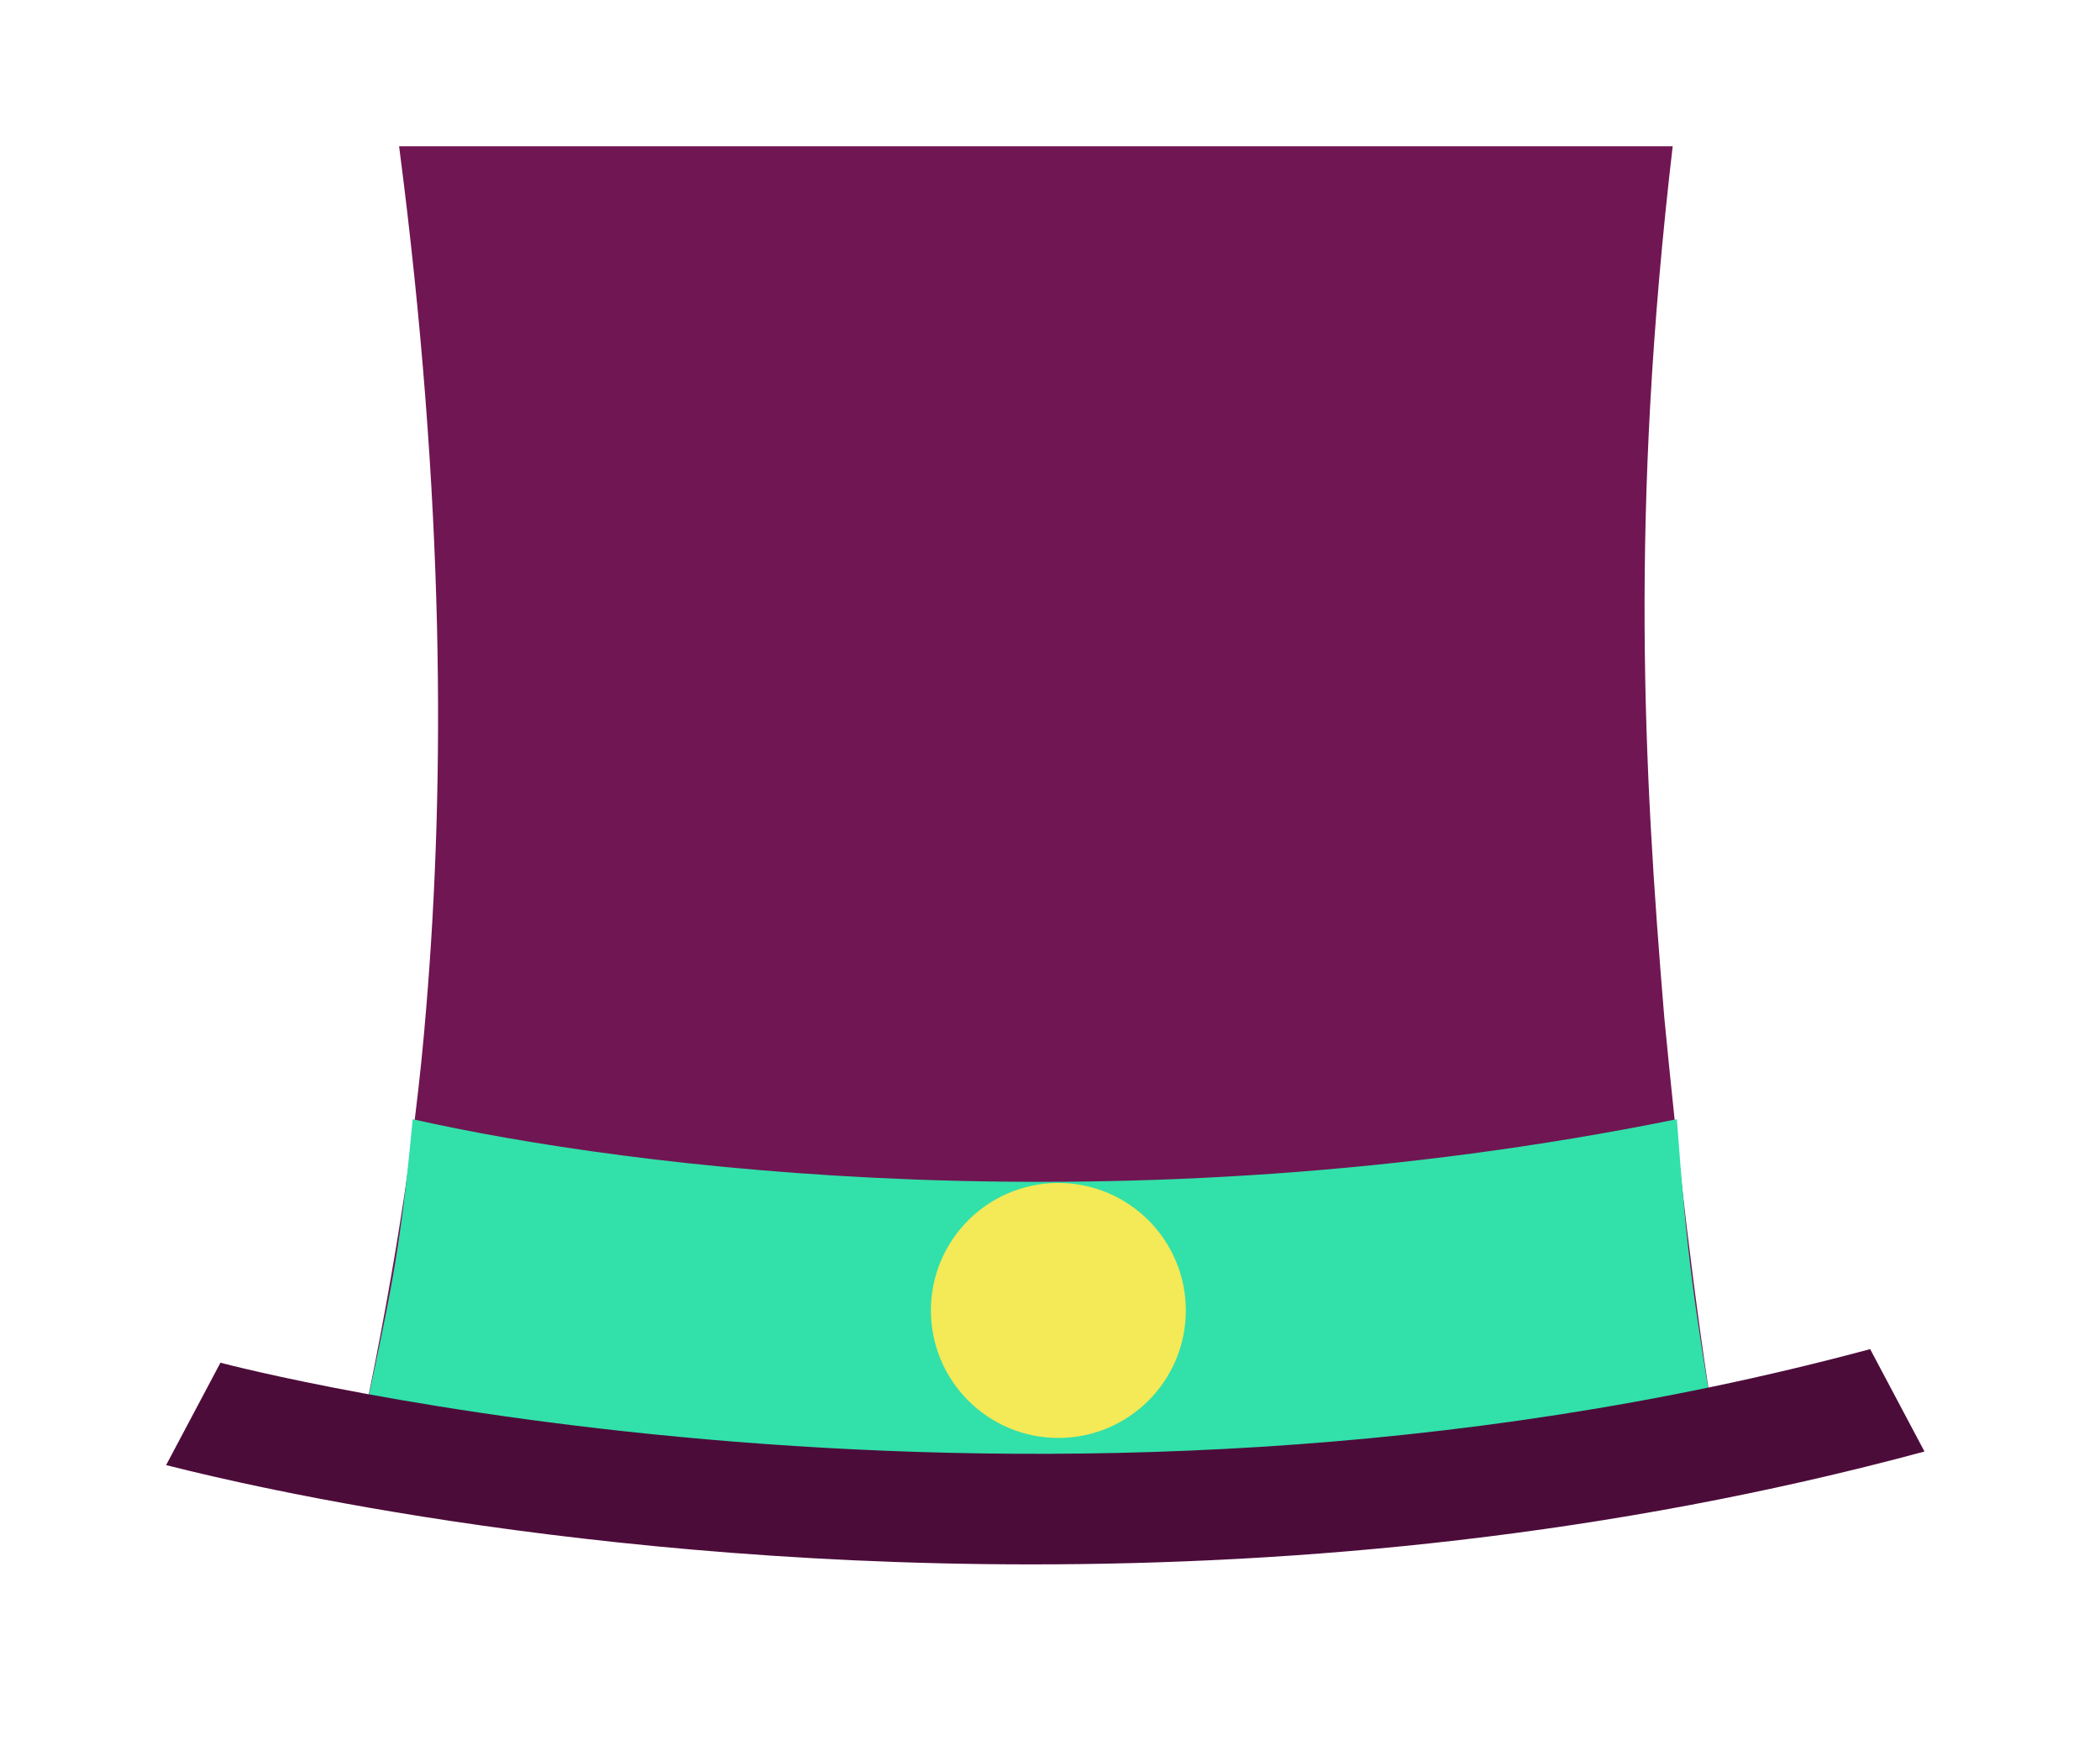 <?xml version="1.0" encoding="utf-8"?>
<!-- Generator: Adobe Illustrator 22.1.0, SVG Export Plug-In . SVG Version: 6.00 Build 0)  -->
<svg version="1.1" id="Layer_1" xmlns="http://www.w3.org/2000/svg" xmlns:xlink="http://www.w3.org/1999/xlink" x="0px" y="0px"
	 viewBox="0 0 201 168" style="enable-background:new 0 0 201 168;" xml:space="preserve">
<g>
	<path style="fill:#701652;" d="M164.3,137.8c0.3,2.1,0.1,0.3,0.5,2.4H34.3c0.5-2.1-0.3-0.3,0.1-2.4c2.9-13.8,5.3-27.6,6.4-41.4
		c1.8-21.6,1.8-48.6-2.6-82.4h121.9c-4.1,35.1-2.8,59.4-0.8,83.4C160.6,110.8,162.1,124.3,164.3,137.8z"/>
	<g>
		<path style="fill:#32E0AA;" d="M164.3,137.8l-64.8,5.8l-65.1-5.8c2.9-13.8,3.8-16.9,5.1-30.7c20.4,4.6,67.7,10.8,121,0
			C161.5,120.6,162.1,124.3,164.3,137.8z"/>
	</g>
	<g>
		<path style="fill:#4C0C3A;" d="M98.7,149.7c-46.9,0-80.7-9-82.8-9.5l5.2-9.8c0,0,0,0,0,0l0,0c1.1,0.3,77.6,20.3,157.9-1.3l5.2,9.8
			C153.8,147.1,124.3,149.7,98.7,149.7z"/>
	</g>
	<circle style="fill:#F4E956;" cx="101.3" cy="125.4" r="12.2"/>
</g>
</svg>
